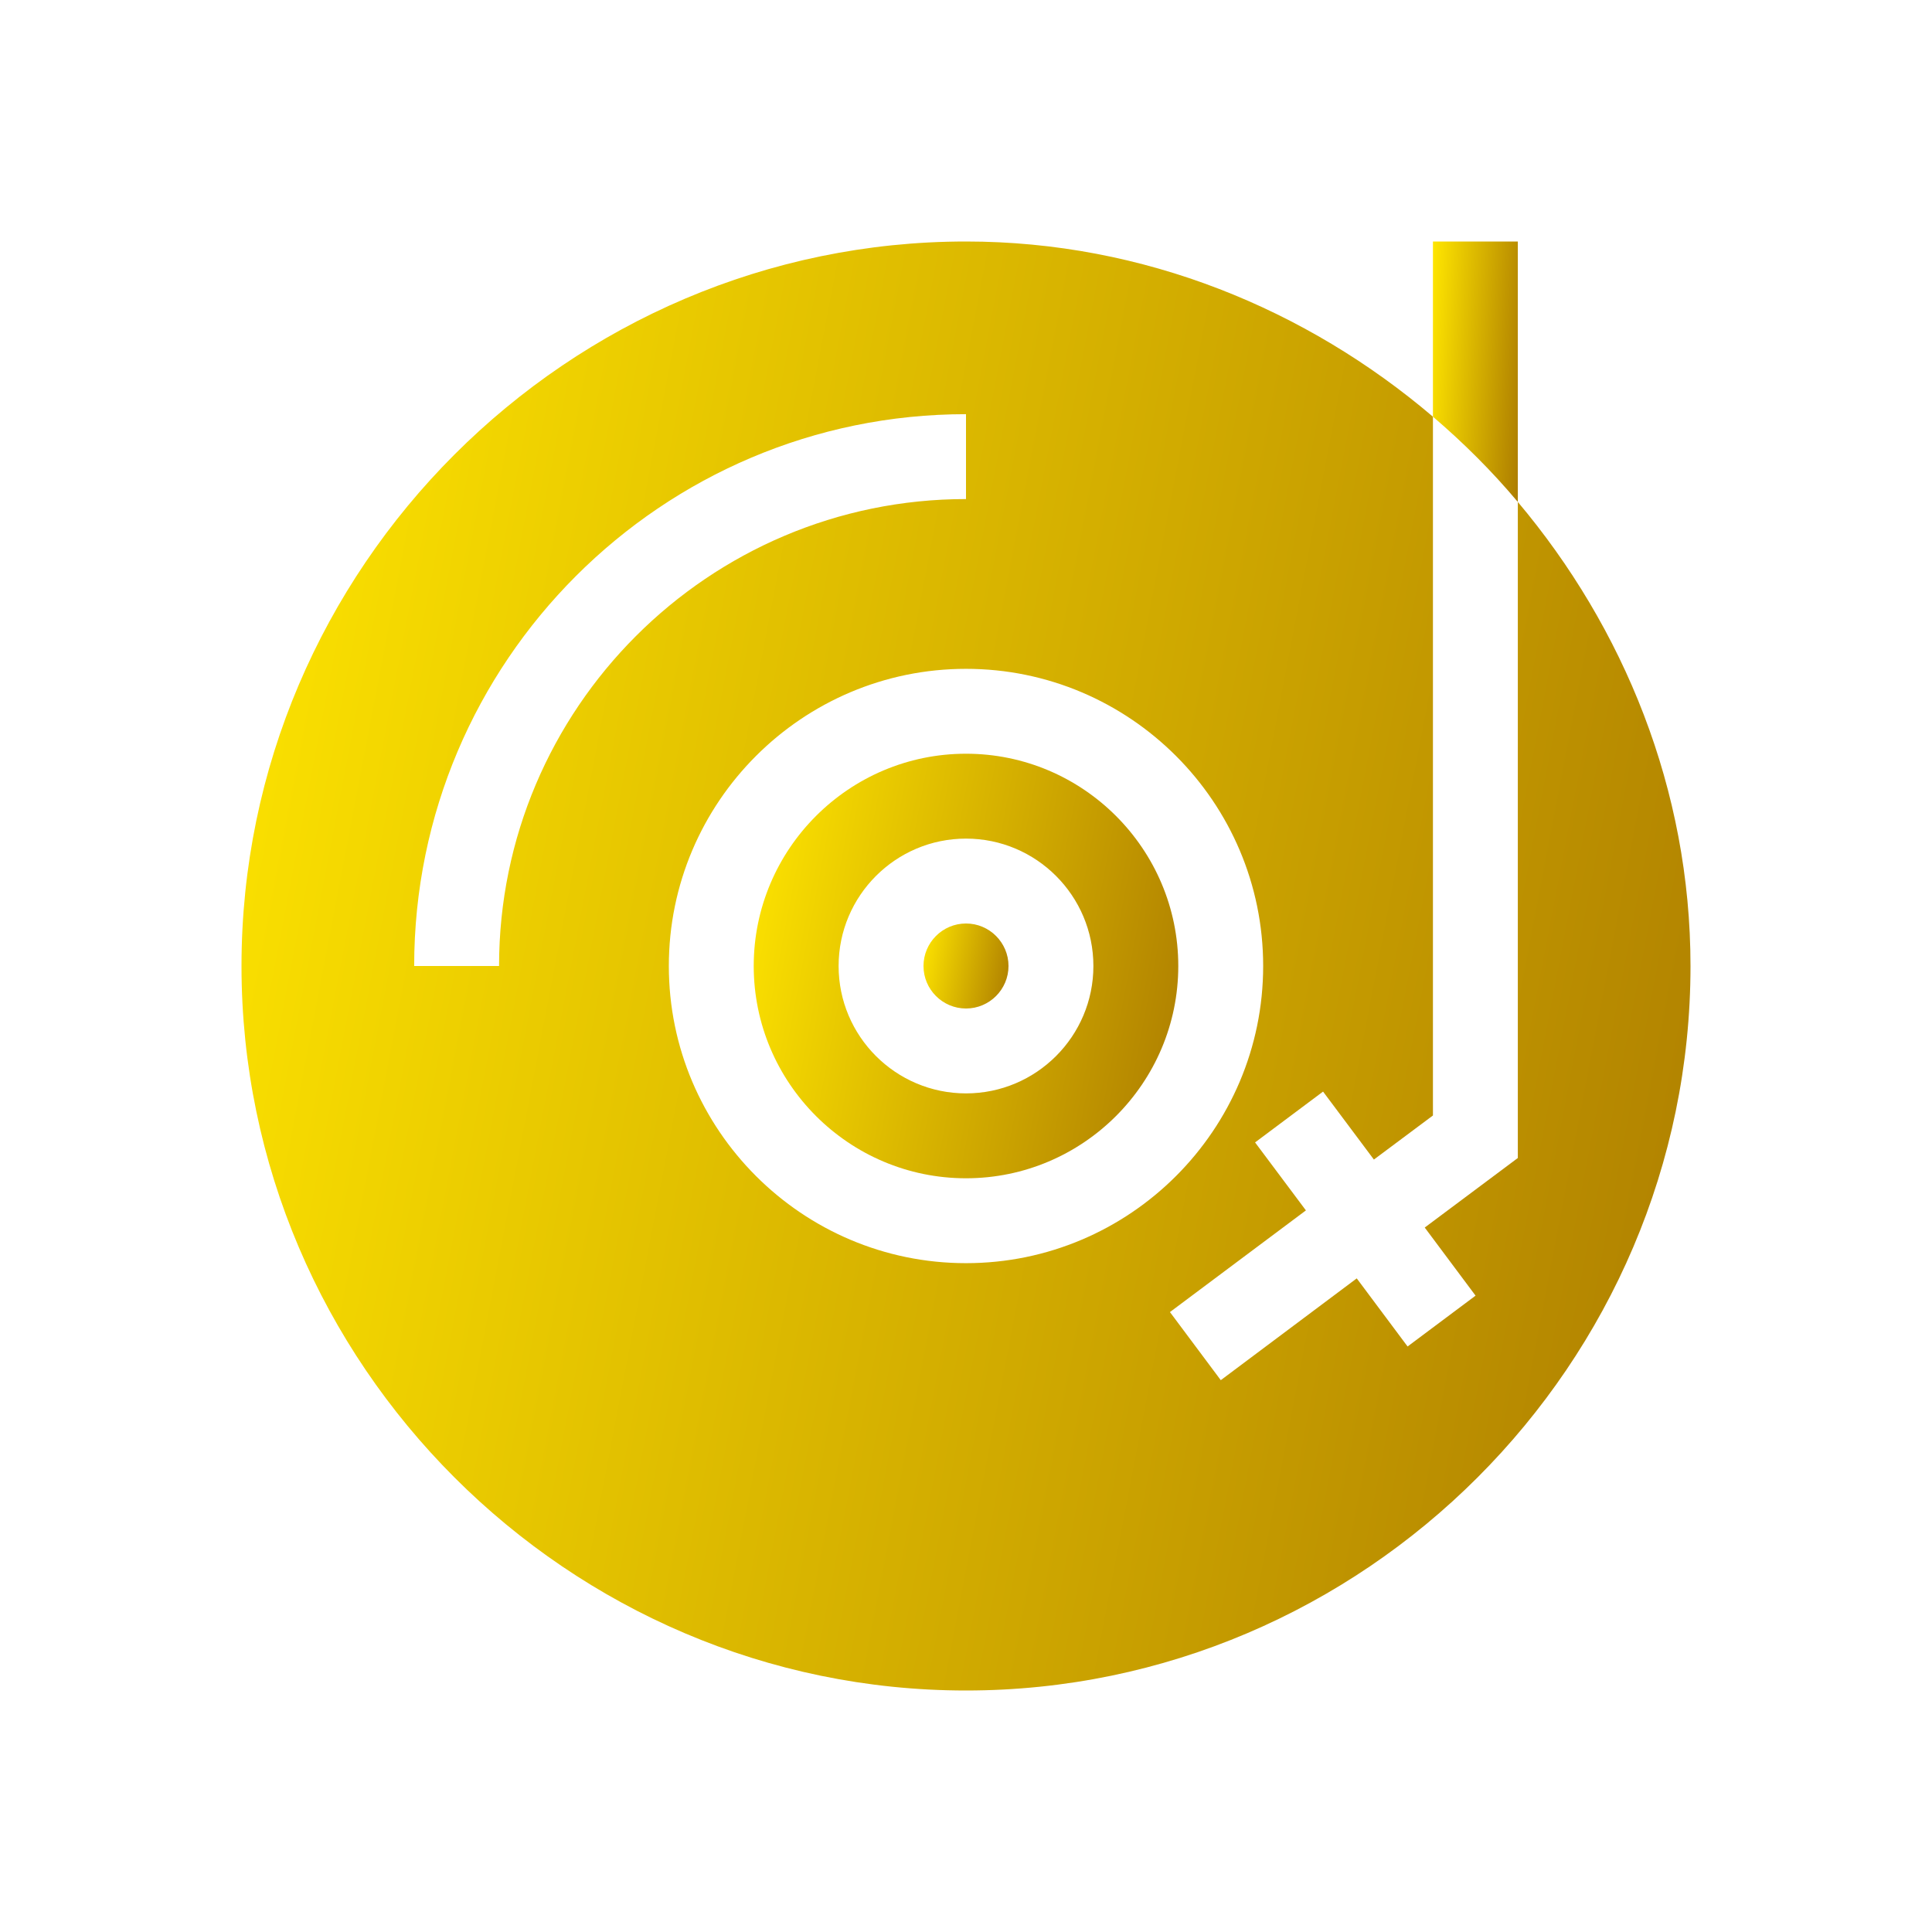 <svg width="16" height="16" viewBox="0 0 16 16" fill="none" xmlns="http://www.w3.org/2000/svg">
<path d="M12.57 4.157V9.59L11.799 10.166L12.22 10.73L11.657 11.151L11.236 10.587L10.11 11.43L9.689 10.866L10.815 10.024L10.394 9.461L10.957 9.04L11.378 9.603L11.867 9.238V3.451C10.824 2.563 9.475 2 8 2C4.704 2 2 4.704 2 8C2 11.296 4.704 14 8 14C11.296 14 14 11.296 14 8C14 6.537 13.446 5.197 12.57 4.157ZM4.133 8H3.43C3.43 5.48 5.48 3.43 8 3.43V4.133C5.868 4.133 4.133 5.868 4.133 8ZM5.539 8C5.539 6.643 6.643 5.539 8 5.539C9.357 5.539 10.461 6.643 10.461 8C10.461 9.357 9.357 10.461 8 10.461C6.643 10.461 5.539 9.357 5.539 8Z" fill="url(#paint0_linear)"/>
<path d="M8 6.242C7.031 6.242 6.242 7.031 6.242 8C6.242 8.969 7.031 9.758 8 9.758C8.969 9.758 9.758 8.969 9.758 8C9.758 7.031 8.969 6.242 8 6.242ZM8 9.055C7.418 9.055 6.945 8.582 6.945 8C6.945 7.418 7.418 6.945 8 6.945C8.582 6.945 9.055 7.418 9.055 8C9.055 8.582 8.582 9.055 8 9.055Z" fill="url(#paint1_linear)"/>
<path d="M8 7.648C7.806 7.648 7.648 7.806 7.648 8C7.648 8.194 7.806 8.352 8 8.352C8.194 8.352 8.352 8.194 8.352 8C8.352 7.806 8.194 7.648 8 7.648Z" fill="url(#paint2_linear)"/>
<path d="M12.57 2H11.867V3.451C12.12 3.667 12.356 3.902 12.57 4.157V2Z" fill="url(#paint3_linear)"/>
<defs>
<linearGradient id="paint0_linear" x1="2" y1="2" x2="15.792" y2="4.64" gradientUnits="userSpaceOnUse">
<stop stop-color="#FFE600"/>
<stop offset="1" stop-color="#AD7D00"/>
</linearGradient>
<linearGradient id="paint1_linear" x1="6.242" y1="6.242" x2="10.283" y2="7.016" gradientUnits="userSpaceOnUse">
<stop stop-color="#FFE600"/>
<stop offset="1" stop-color="#AD7D00"/>
</linearGradient>
<linearGradient id="paint2_linear" x1="7.648" y1="7.648" x2="8.457" y2="7.803" gradientUnits="userSpaceOnUse">
<stop stop-color="#FFE600"/>
<stop offset="1" stop-color="#AD7D00"/>
</linearGradient>
<linearGradient id="paint3_linear" x1="11.867" y1="2" x2="12.702" y2="2.052" gradientUnits="userSpaceOnUse">
<stop stop-color="#FFE600"/>
<stop offset="1" stop-color="#AD7D00"/>
</linearGradient>
</defs>
</svg>
